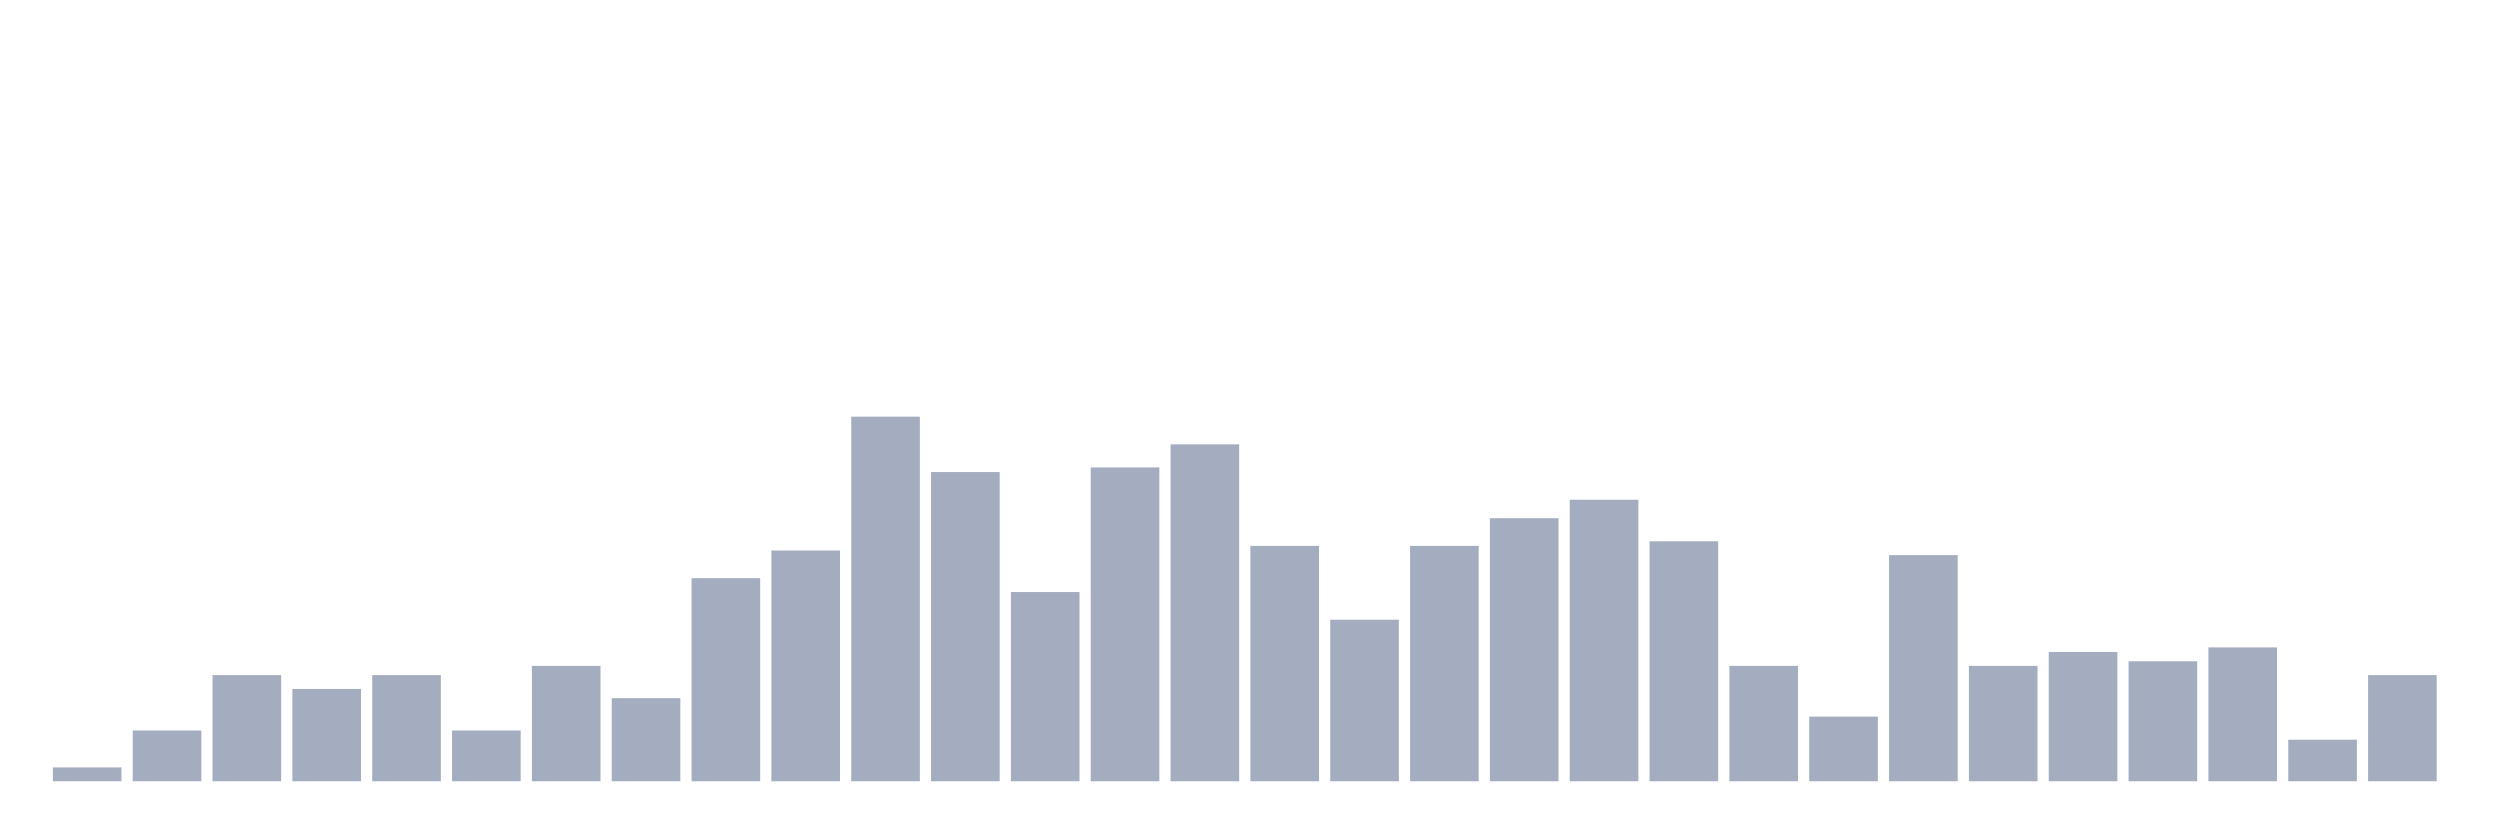 <svg xmlns="http://www.w3.org/2000/svg" viewBox="0 0 480 160"><g transform="translate(10,10)"><rect class="bar" x="0.153" width="13.175" y="137.342" height="2.658" fill="rgb(164,173,192)"></rect><rect class="bar" x="15.482" width="13.175" y="130.253" height="9.747" fill="rgb(164,173,192)"></rect><rect class="bar" x="30.81" width="13.175" y="119.62" height="20.38" fill="rgb(164,173,192)"></rect><rect class="bar" x="46.138" width="13.175" y="122.278" height="17.722" fill="rgb(164,173,192)"></rect><rect class="bar" x="61.466" width="13.175" y="119.62" height="20.38" fill="rgb(164,173,192)"></rect><rect class="bar" x="76.794" width="13.175" y="130.253" height="9.747" fill="rgb(164,173,192)"></rect><rect class="bar" x="92.123" width="13.175" y="117.848" height="22.152" fill="rgb(164,173,192)"></rect><rect class="bar" x="107.451" width="13.175" y="124.051" height="15.949" fill="rgb(164,173,192)"></rect><rect class="bar" x="122.779" width="13.175" y="101.013" height="38.987" fill="rgb(164,173,192)"></rect><rect class="bar" x="138.107" width="13.175" y="95.696" height="44.304" fill="rgb(164,173,192)"></rect><rect class="bar" x="153.436" width="13.175" y="70" height="70" fill="rgb(164,173,192)"></rect><rect class="bar" x="168.764" width="13.175" y="80.633" height="59.367" fill="rgb(164,173,192)"></rect><rect class="bar" x="184.092" width="13.175" y="103.671" height="36.329" fill="rgb(164,173,192)"></rect><rect class="bar" x="199.42" width="13.175" y="79.747" height="60.253" fill="rgb(164,173,192)"></rect><rect class="bar" x="214.748" width="13.175" y="75.316" height="64.684" fill="rgb(164,173,192)"></rect><rect class="bar" x="230.077" width="13.175" y="94.81" height="45.19" fill="rgb(164,173,192)"></rect><rect class="bar" x="245.405" width="13.175" y="108.987" height="31.013" fill="rgb(164,173,192)"></rect><rect class="bar" x="260.733" width="13.175" y="94.81" height="45.19" fill="rgb(164,173,192)"></rect><rect class="bar" x="276.061" width="13.175" y="89.494" height="50.506" fill="rgb(164,173,192)"></rect><rect class="bar" x="291.39" width="13.175" y="85.949" height="54.051" fill="rgb(164,173,192)"></rect><rect class="bar" x="306.718" width="13.175" y="93.924" height="46.076" fill="rgb(164,173,192)"></rect><rect class="bar" x="322.046" width="13.175" y="117.848" height="22.152" fill="rgb(164,173,192)"></rect><rect class="bar" x="337.374" width="13.175" y="127.595" height="12.405" fill="rgb(164,173,192)"></rect><rect class="bar" x="352.702" width="13.175" y="96.582" height="43.418" fill="rgb(164,173,192)"></rect><rect class="bar" x="368.031" width="13.175" y="117.848" height="22.152" fill="rgb(164,173,192)"></rect><rect class="bar" x="383.359" width="13.175" y="115.19" height="24.81" fill="rgb(164,173,192)"></rect><rect class="bar" x="398.687" width="13.175" y="116.962" height="23.038" fill="rgb(164,173,192)"></rect><rect class="bar" x="414.015" width="13.175" y="114.304" height="25.696" fill="rgb(164,173,192)"></rect><rect class="bar" x="429.344" width="13.175" y="132.025" height="7.975" fill="rgb(164,173,192)"></rect><rect class="bar" x="444.672" width="13.175" y="119.62" height="20.38" fill="rgb(164,173,192)"></rect></g></svg>